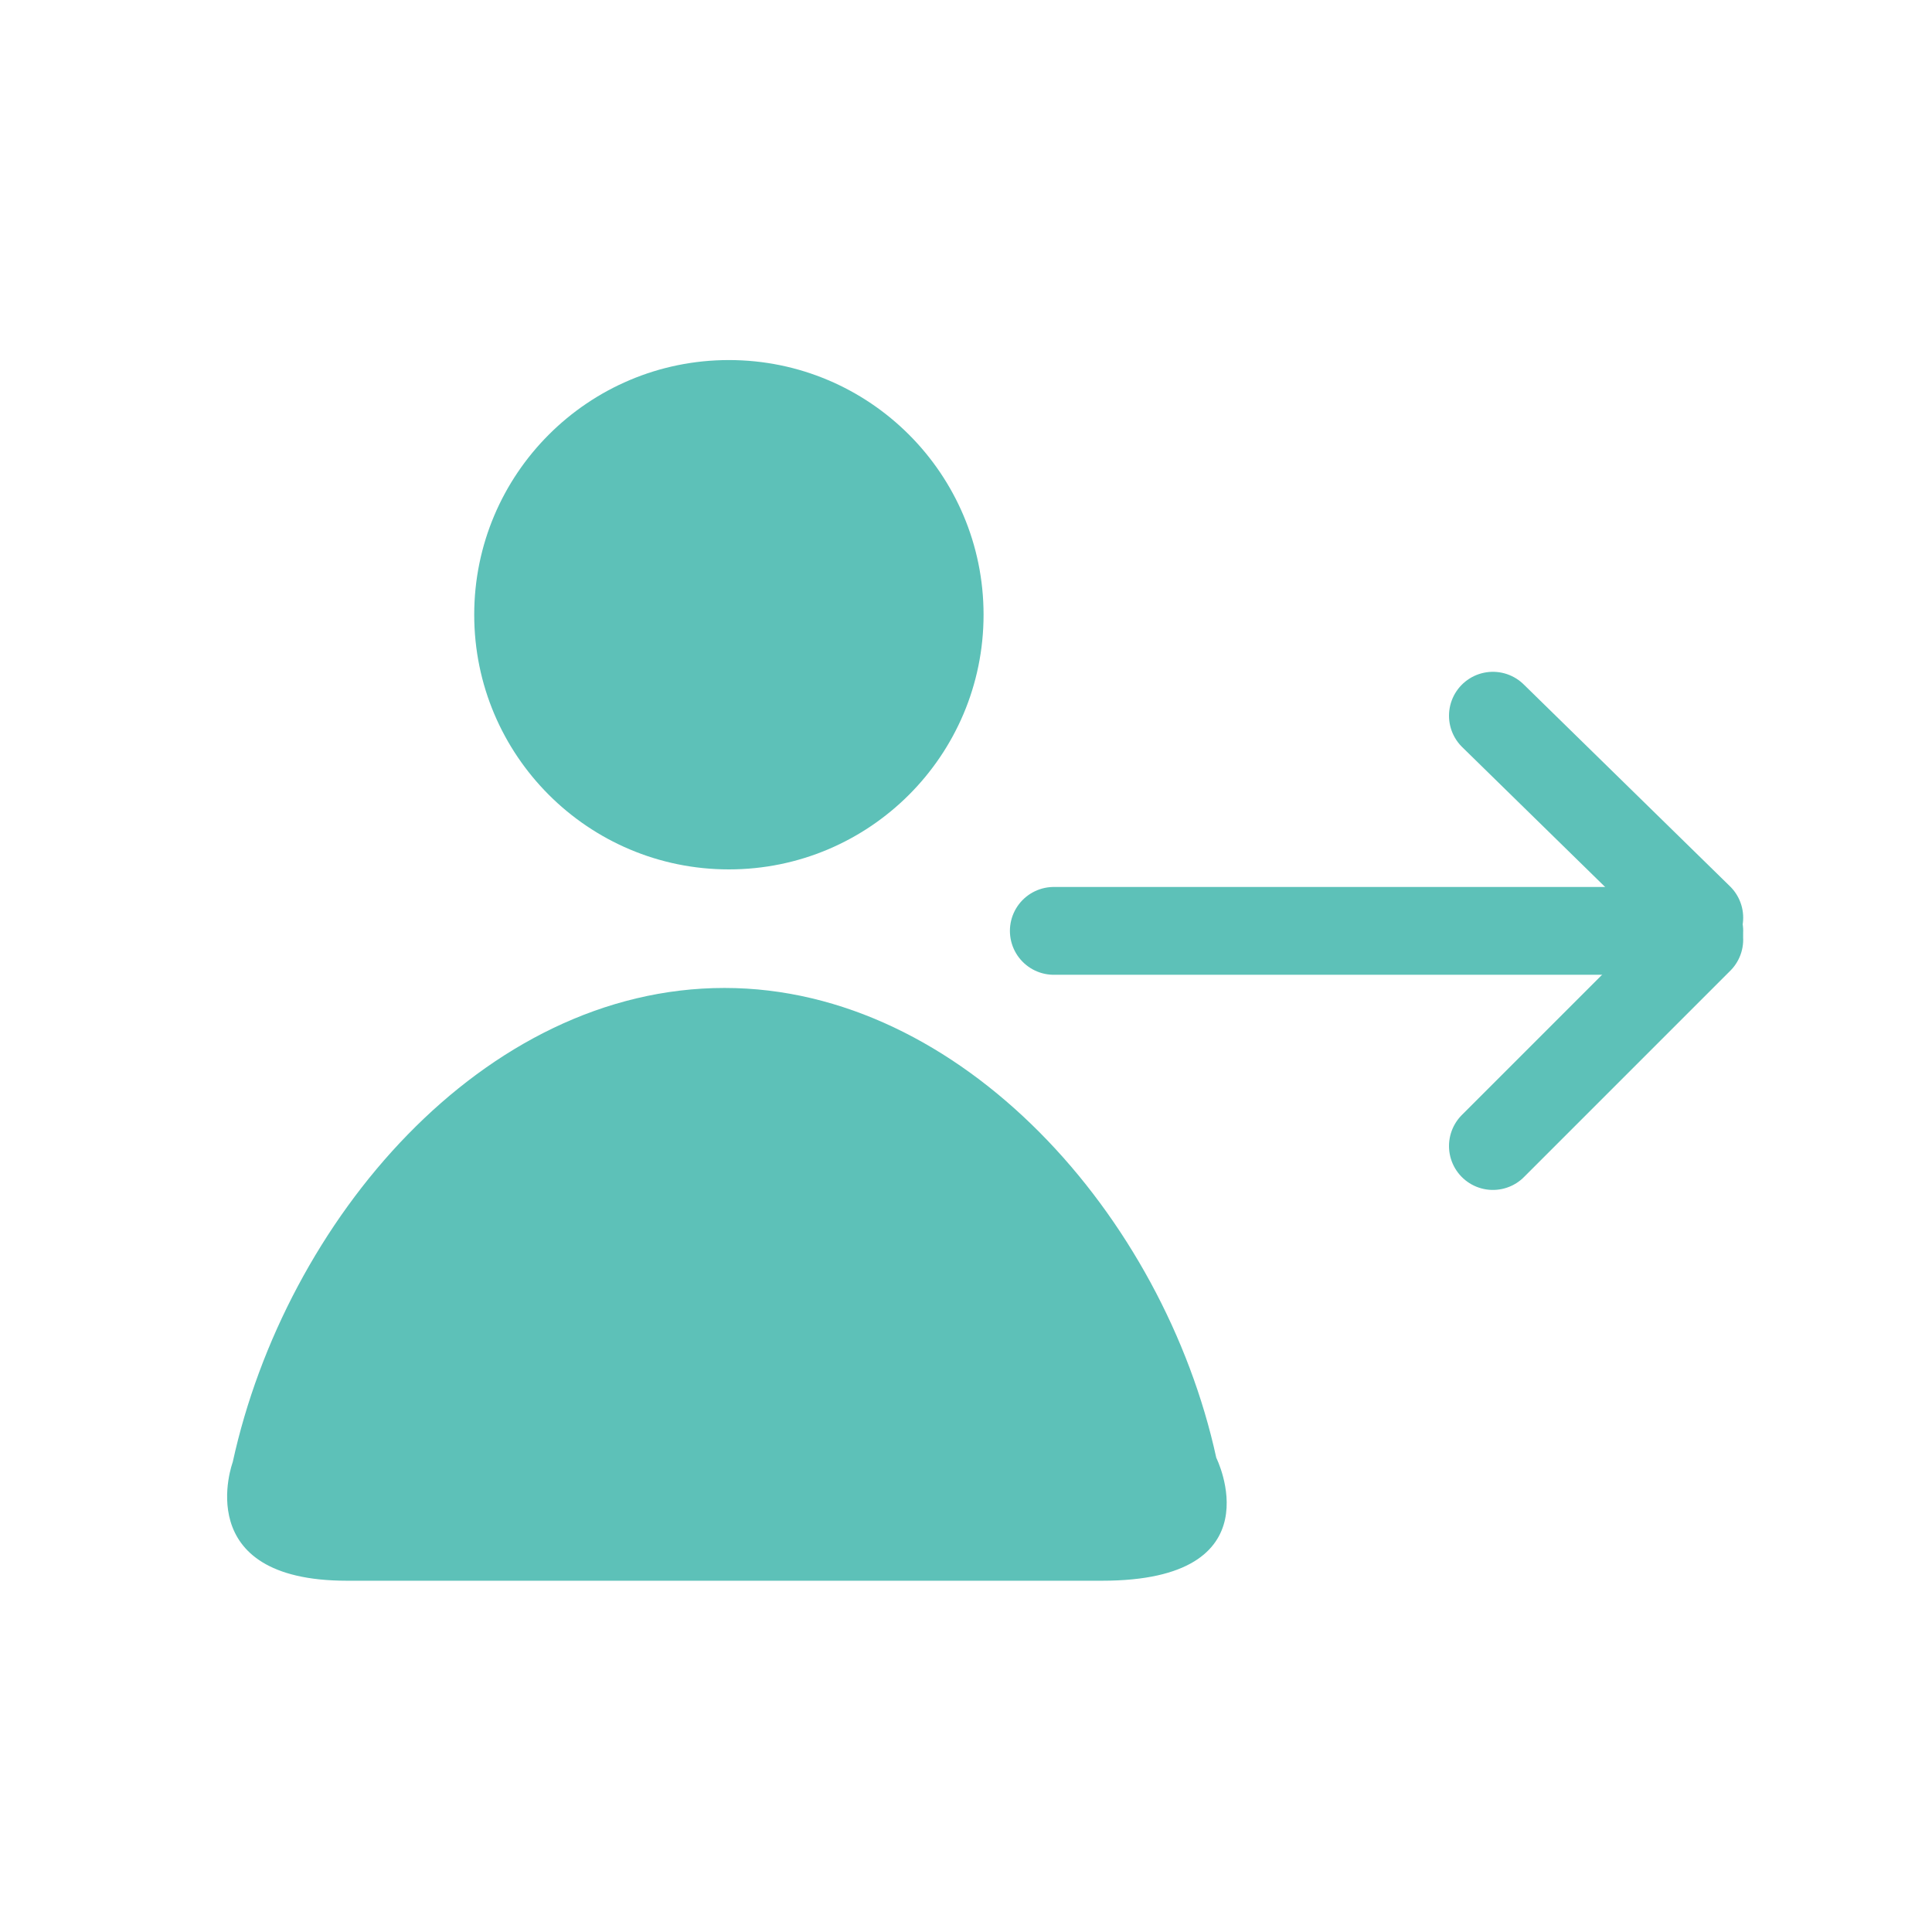<?xml version="1.0" encoding="utf-8"?>
<!-- Generator: Adobe Illustrator 23.1.0, SVG Export Plug-In . SVG Version: 6.00 Build 0)  -->
<svg version="1.1" id="Layer_1" xmlns="http://www.w3.org/2000/svg" xmlns:xlink="http://www.w3.org/1999/xlink" x="0px" y="0px"
	 viewBox="0 0 44 44" style="enable-background:new 0 0 44 44;" xml:space="preserve">
<style type="text/css">
	.st0{fill:#5DC1B8;}
	.st1{stroke:#5DC1B8;stroke-width:2;stroke-linecap:round;stroke-miterlimit:10;}
</style>
<circle class="st0" cx="16.6" cy="14" r="5.8"/>
<path class="st0" d="M25.1,36H7.9c-3.6,0-2.6-2.7-2.6-2.7c1.2-5.5,5.7-10.8,11.2-10.8c5.4,0,10,5.2,11.2,10.7
	C27.7,33.2,29.1,36,25.1,36z"/>
<line class="st1" x1="24" y1="21.2" x2="38.7" y2="21.2"/>
<line class="st1" x1="34" y1="26.1" x2="38.7" y2="21.4"/>
<line class="st1" x1="34" y1="16.3" x2="38.7" y2="20.9"/>
</svg>
